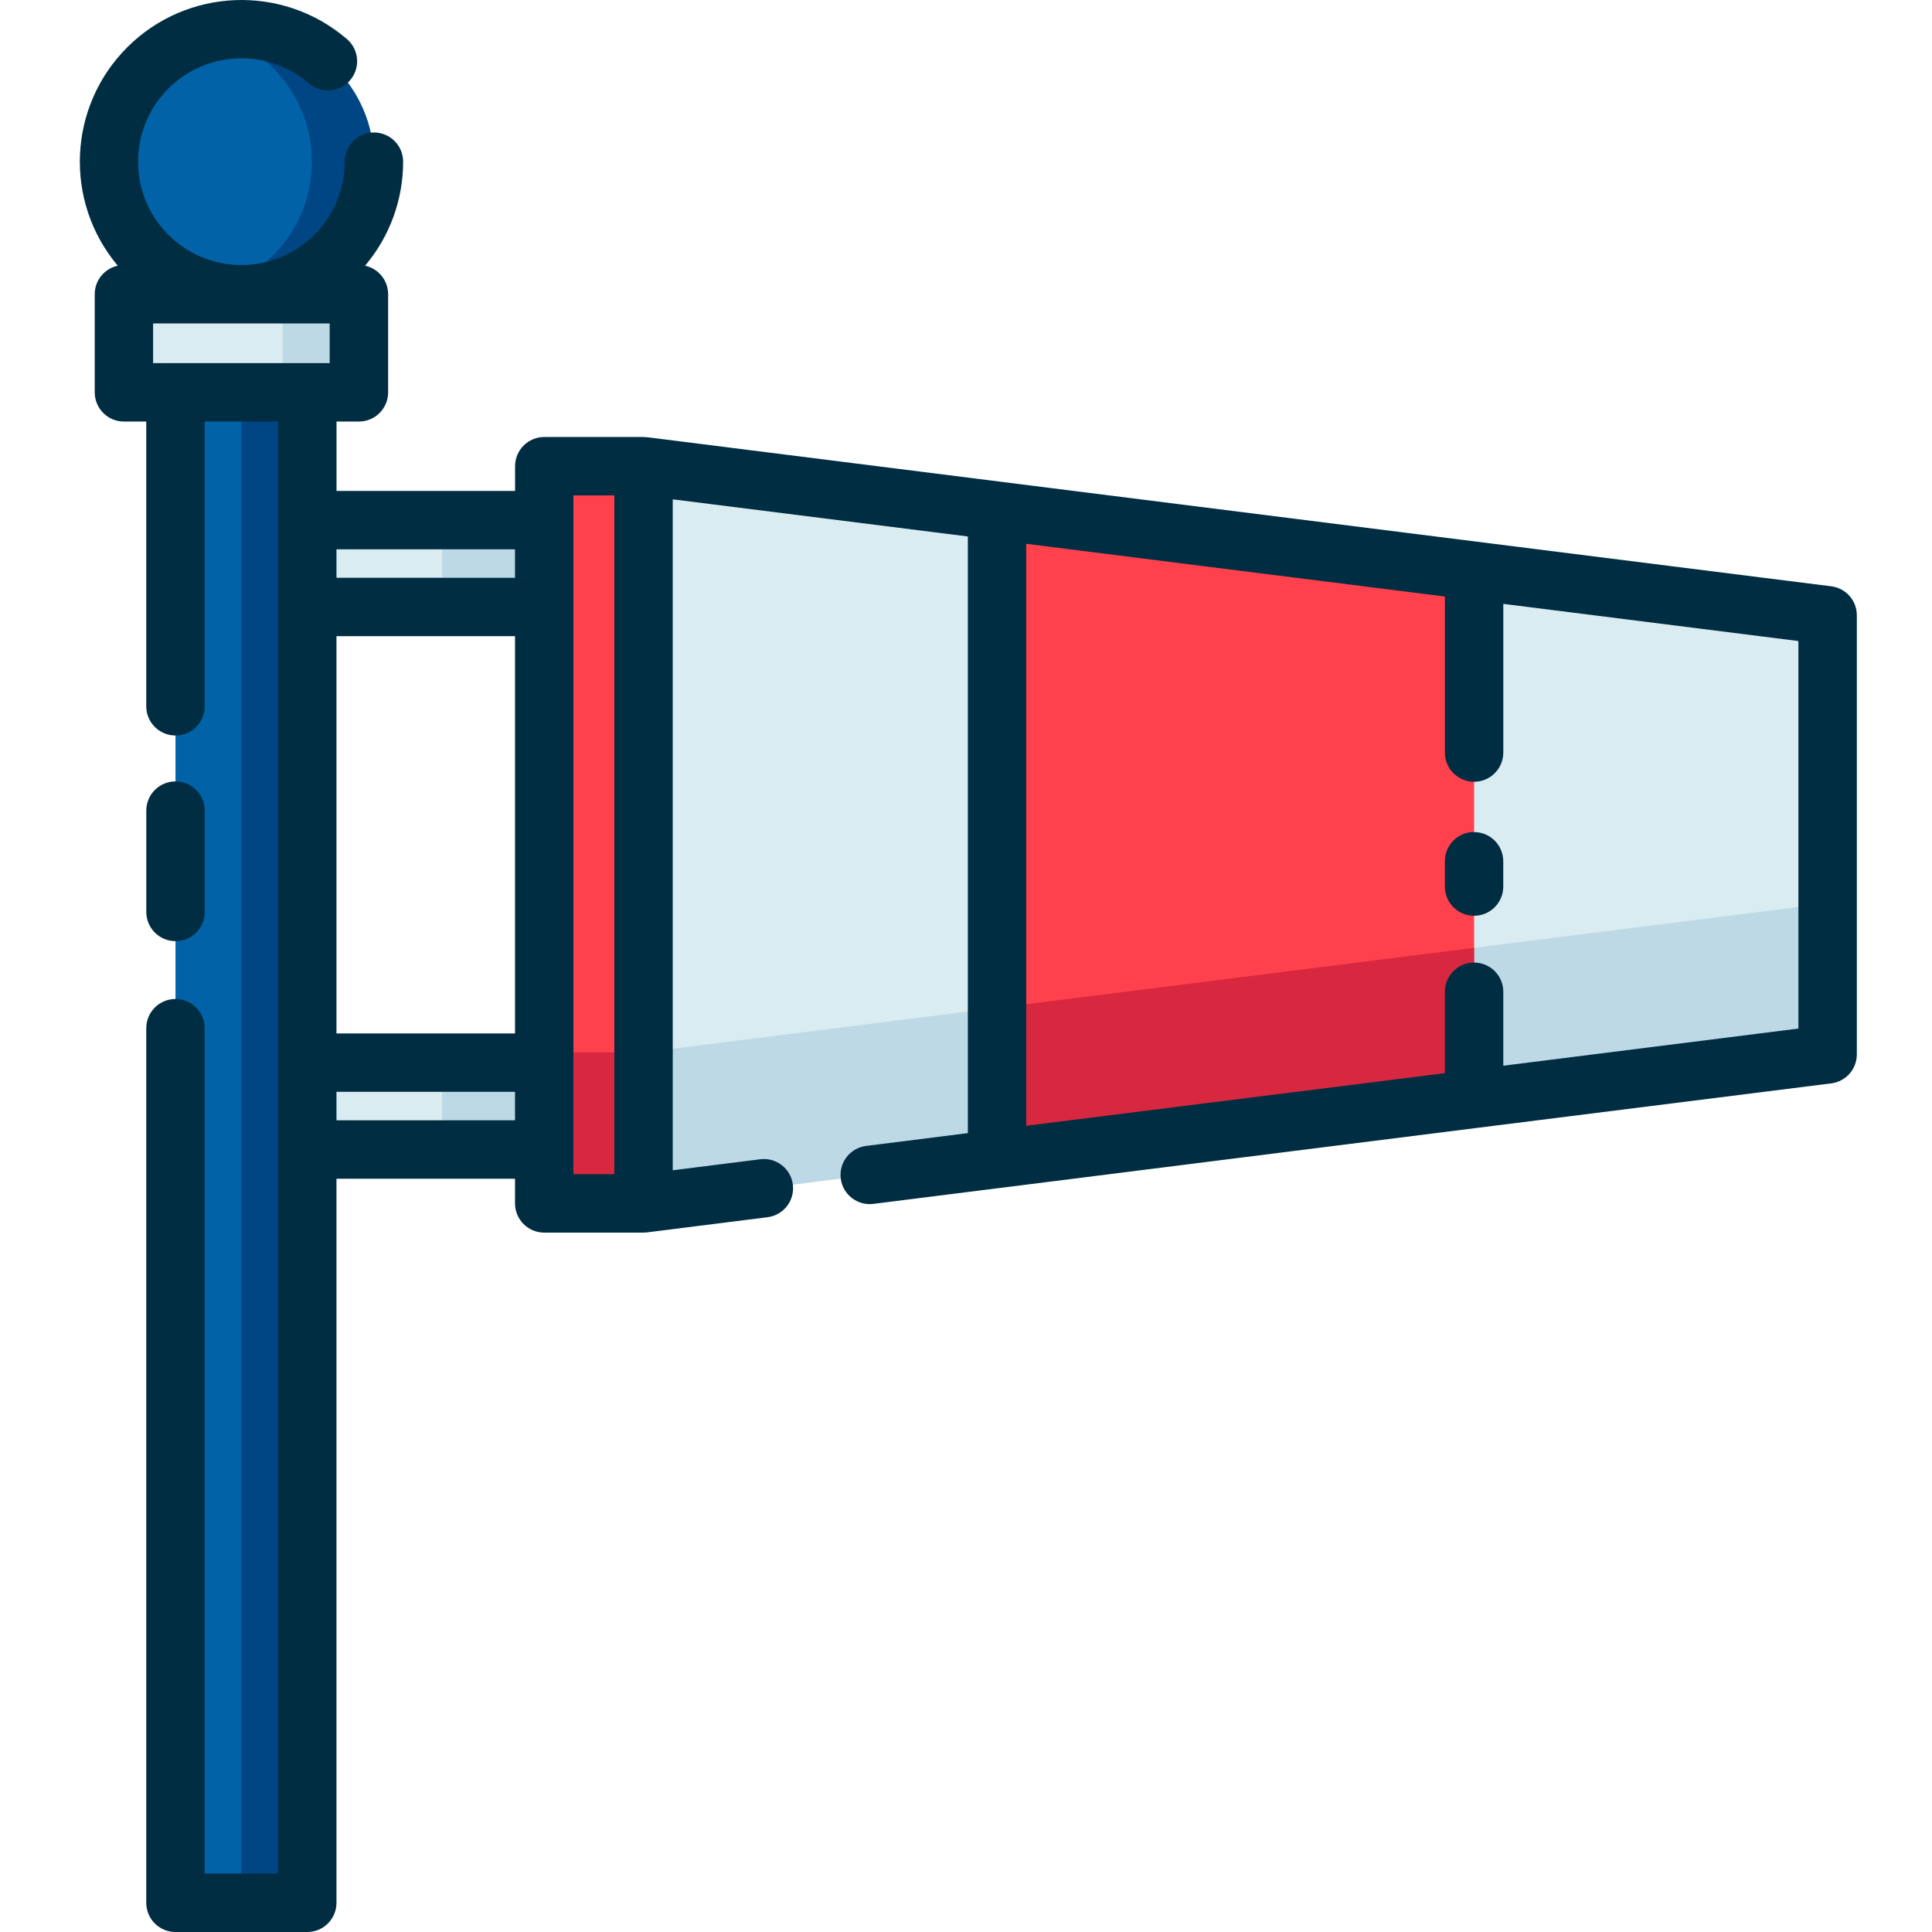 <svg height="463pt" viewBox="-19 0 463 463.139" width="463pt" xmlns="http://www.w3.org/2000/svg"><path d="m23 94.051h31.602v362.086h-31.602zm0 0" fill="#0162a7"/><path d="m38.801 94.051h15.797v362.086h-15.797zm0 0" fill="#004584"/><path d="m70.57 38.758c0 17.547-14.223 31.773-31.77 31.773s-31.773-14.227-31.773-31.773c0-17.547 14.227-31.77 31.773-31.77s31.77 14.223 31.77 31.77zm0 0" fill="#0162a7"/><path d="m38.801 6.988c-2.508.008-5.004.312-7.438.91 14.273 3.422 24.34 16.184 24.34 30.863 0 14.676-10.066 27.441-24.34 30.859 11.906 2.871 24.402-1.359 32.113-10.875 7.711-9.512 9.266-22.613 3.996-33.668-5.27-11.055-16.426-18.094-28.672-18.09zm0 0" fill="#004584"/><path d="m10.633 70.531h56.34v23.52h-56.34zm0 0" fill="#d9ecf2"/><path d="m48.699 70.531h18.273v23.52h-18.273zm0 0" fill="#bdd9e5"/><path d="m111.391 111.758h23.809v176.719h-23.809zm0 0" fill="#ff414d"/><path d="m111.391 252.273h23.809v36.203h-23.809zm0 0" fill="#d8283f"/><path d="m419.043 252.742-283.844 35.734v-176.719l283.844 35.734zm0 0" fill="#d9ecf2"/><path d="m135.199 288.477 283.844-35.734v-36.199l-283.844 35.73zm0 0" fill="#bdd9e5"/><path d="m219.938 277.809 114.363-14.398v-126.586l-114.363-14.398zm0 0" fill="#ff414d"/><path d="m334.301 227.211-114.363 14.395v36.203l105.602-13.293 8.762-1.105zm0 0" fill="#d8283f"/><path d="m54.602 124.68h56.793v20.824h-56.793zm0 0" fill="#d9ecf2"/><path d="m54.602 254.73h56.793v20.824h-56.793zm0 0" fill="#d9ecf2"/><path d="m86.918 124.68h24.473v20.824h-24.473zm0 0" fill="#bdd9e5"/><path d="m86.918 254.73h24.473v20.824h-24.473zm0 0" fill="#bdd9e5"/><path d="m16 218.613v-24.293c0-3.867 3.133-7 7-7s7 3.133 7 7v24.289c0 3.867-3.133 7-7 7s-7-3.133-7-7zm-1.973-179.855c0 13.684 11.09 24.773 24.773 24.773 13.68 0 24.77-11.09 24.77-24.773 0-3.863 3.137-7 7-7 3.867 0 7 3.137 7 7 .004 9.129-3.227 17.965-9.125 24.938 3.223.691 5.523 3.539 5.527 6.836v23.52c0 3.867-3.137 7-7 7h-5.371v16.629h42.801v-5.922c0-3.863 3.137-7 7-7h23.809c.168 0 .324.035.488.051.164.012.258 0 .398 0l84.715 10.672 42.715 5.379 156.398 19.688c3.5.441 6.125 3.418 6.125 6.945v105.266c0 3.527-2.625 6.504-6.125 6.945l-84.746 10.656-114.359 14.398h-.043l-30.48 3.836c-3.836.484-7.34-2.234-7.82-6.07-.484-3.836 2.234-7.336 6.07-7.82l24.398-3.074v-143.027l-70.746-8.906v160.844l20.973-2.641c3.836-.484 7.336 2.234 7.82 6.07.484 3.836-2.234 7.34-6.07 7.82l-28.848 3.633c-.289.039-.582.055-.875.059h-23.809c-3.867 0-7-3.137-7-7v-5.922h-42.801v173.582c0 3.863-3.133 7-7 7h-31.598c-3.867 0-7-3.137-7-7v-209.664c0-3.867 3.133-7 7-7 3.863 0 7 3.133 7 7v202.66h17.598v-348.086h-17.598v68.262c0 3.863-3.137 7-7 7-3.867 0-7-3.137-7-7v-68.262h-5.355c-3.867 0-7-3.133-7-7v-23.52c0-3.297 2.301-6.145 5.523-6.836-12.973-15.43-11.949-38.227 2.352-52.434s37.102-15.078 52.449-2.008c1.965 1.605 2.914 4.148 2.469 6.648-.441 2.5-2.203 4.562-4.602 5.395s-5.059.297-6.953-1.395c-7.352-6.273-17.684-7.695-26.457-3.645-8.777 4.051-14.395 12.836-14.391 22.5zm90.363 113.746h-42.801v95.227h42.801zm0 116.051v-6.824h-42.801v6.824zm307.652-114.887-70.742-8.91v35.645c0 3.867-3.137 7-7 7-3.867 0-7-3.133-7-7v-37.402l-58.535-7.371-41.828-5.27v139.512l89.113-11.199 11.25-1.418v-19.512c0-3.867 3.133-7 7-7 3.863 0 7 3.133 7 7v17.73l70.742-8.906zm-293.652-28.988v156.801h9.809v-162.723h-9.809zm-56.801 7v6.824h42.801v-6.824zm-7-44.629h5.371v-9.52h-42.328v9.52h36.969zm279.703 112.398c-3.867 0-7 3.137-7 7v6.078c0 3.867 3.133 7 7 7 3.863 0 7-3.133 7-7v-6.059c0-3.863-3.129-6.996-6.992-7zm0 0" fill="#002d42"/></svg>